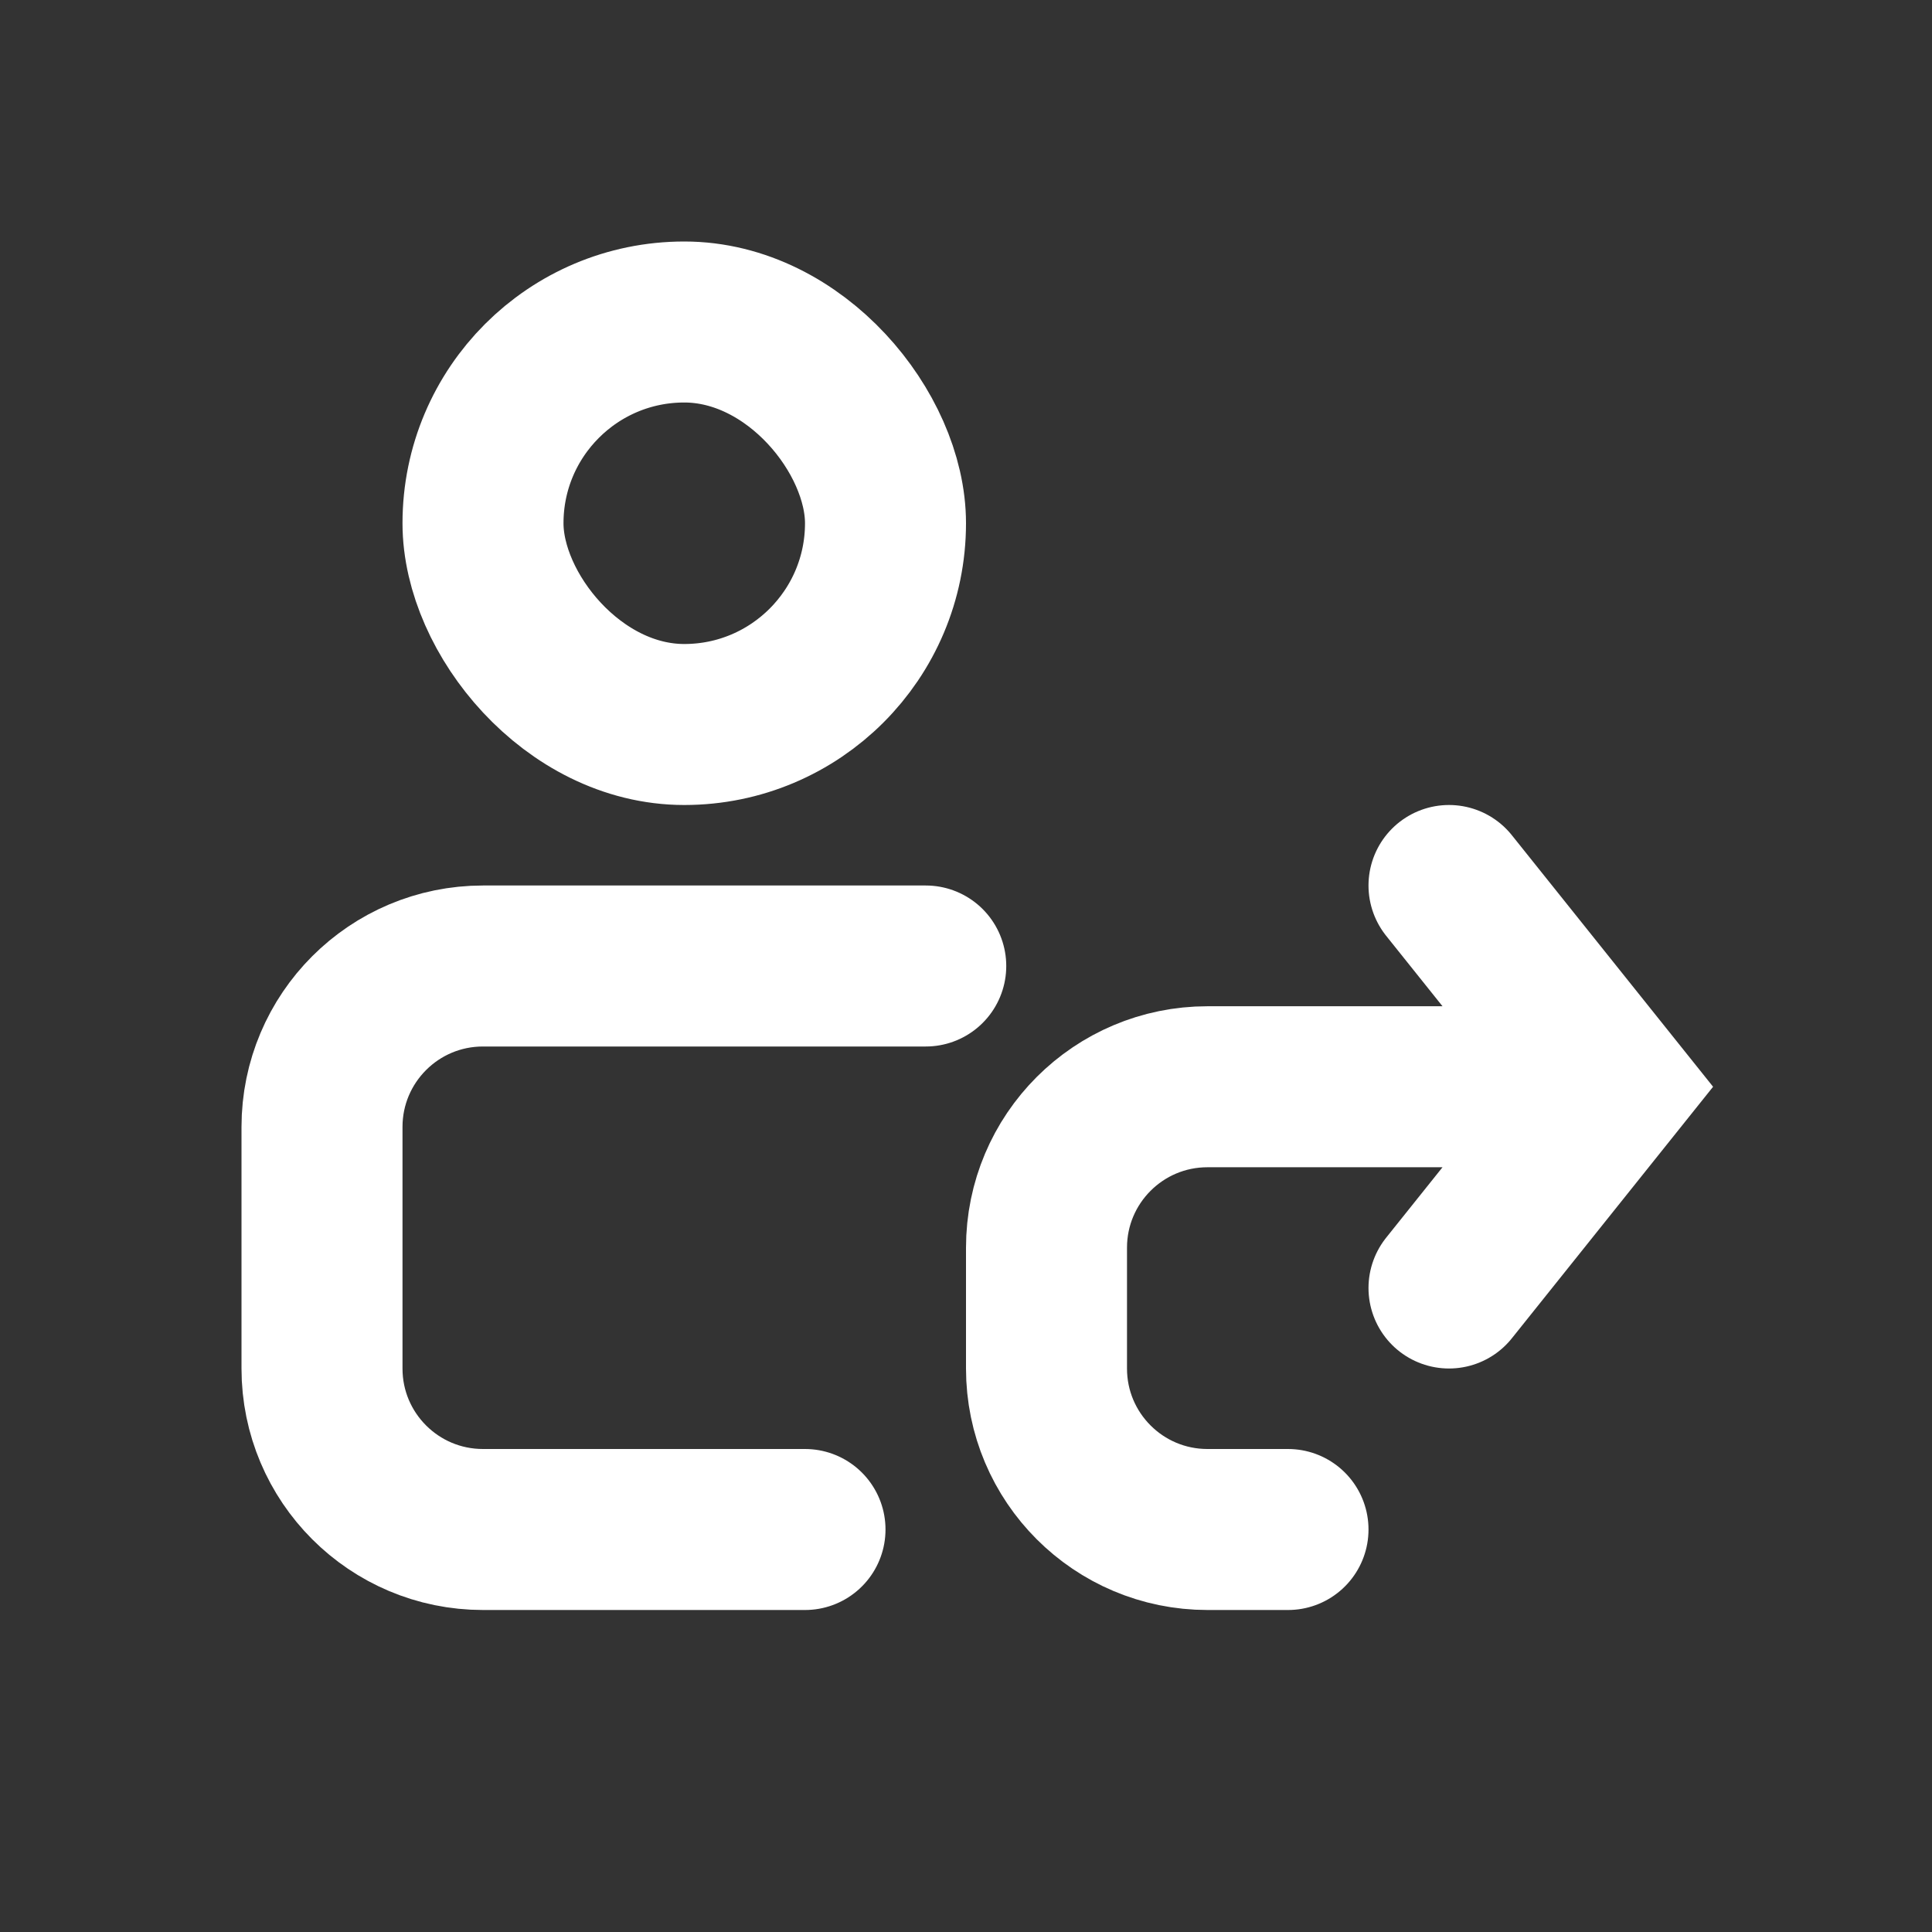 <svg xmlns="http://www.w3.org/2000/svg" width="24" height="24" viewBox="0 0 24 24" fill="none">
  <rect x="0" y="0" width="24" height="24" fill="#333333" stroke="none"/>
  <rect x="6" y="4" width="5" height="5" rx="2.5" stroke="white" stroke-width="2"/>
  <path d="M11.5 12L6 12C4.895 12 4 12.895 4 14L4 17C4 18.105 4.895 19 6 19H10" stroke="white" stroke-width="2" stroke-linecap="round"/>
  <path d="M19 13.5H15C13.895 13.5 13 14.395 13 15.5L13 17C13 18.105 13.895 19 15 19H16M18 11L20 13.5L18 16" stroke="white" stroke-width="2" stroke-linecap="round"/>
</svg>